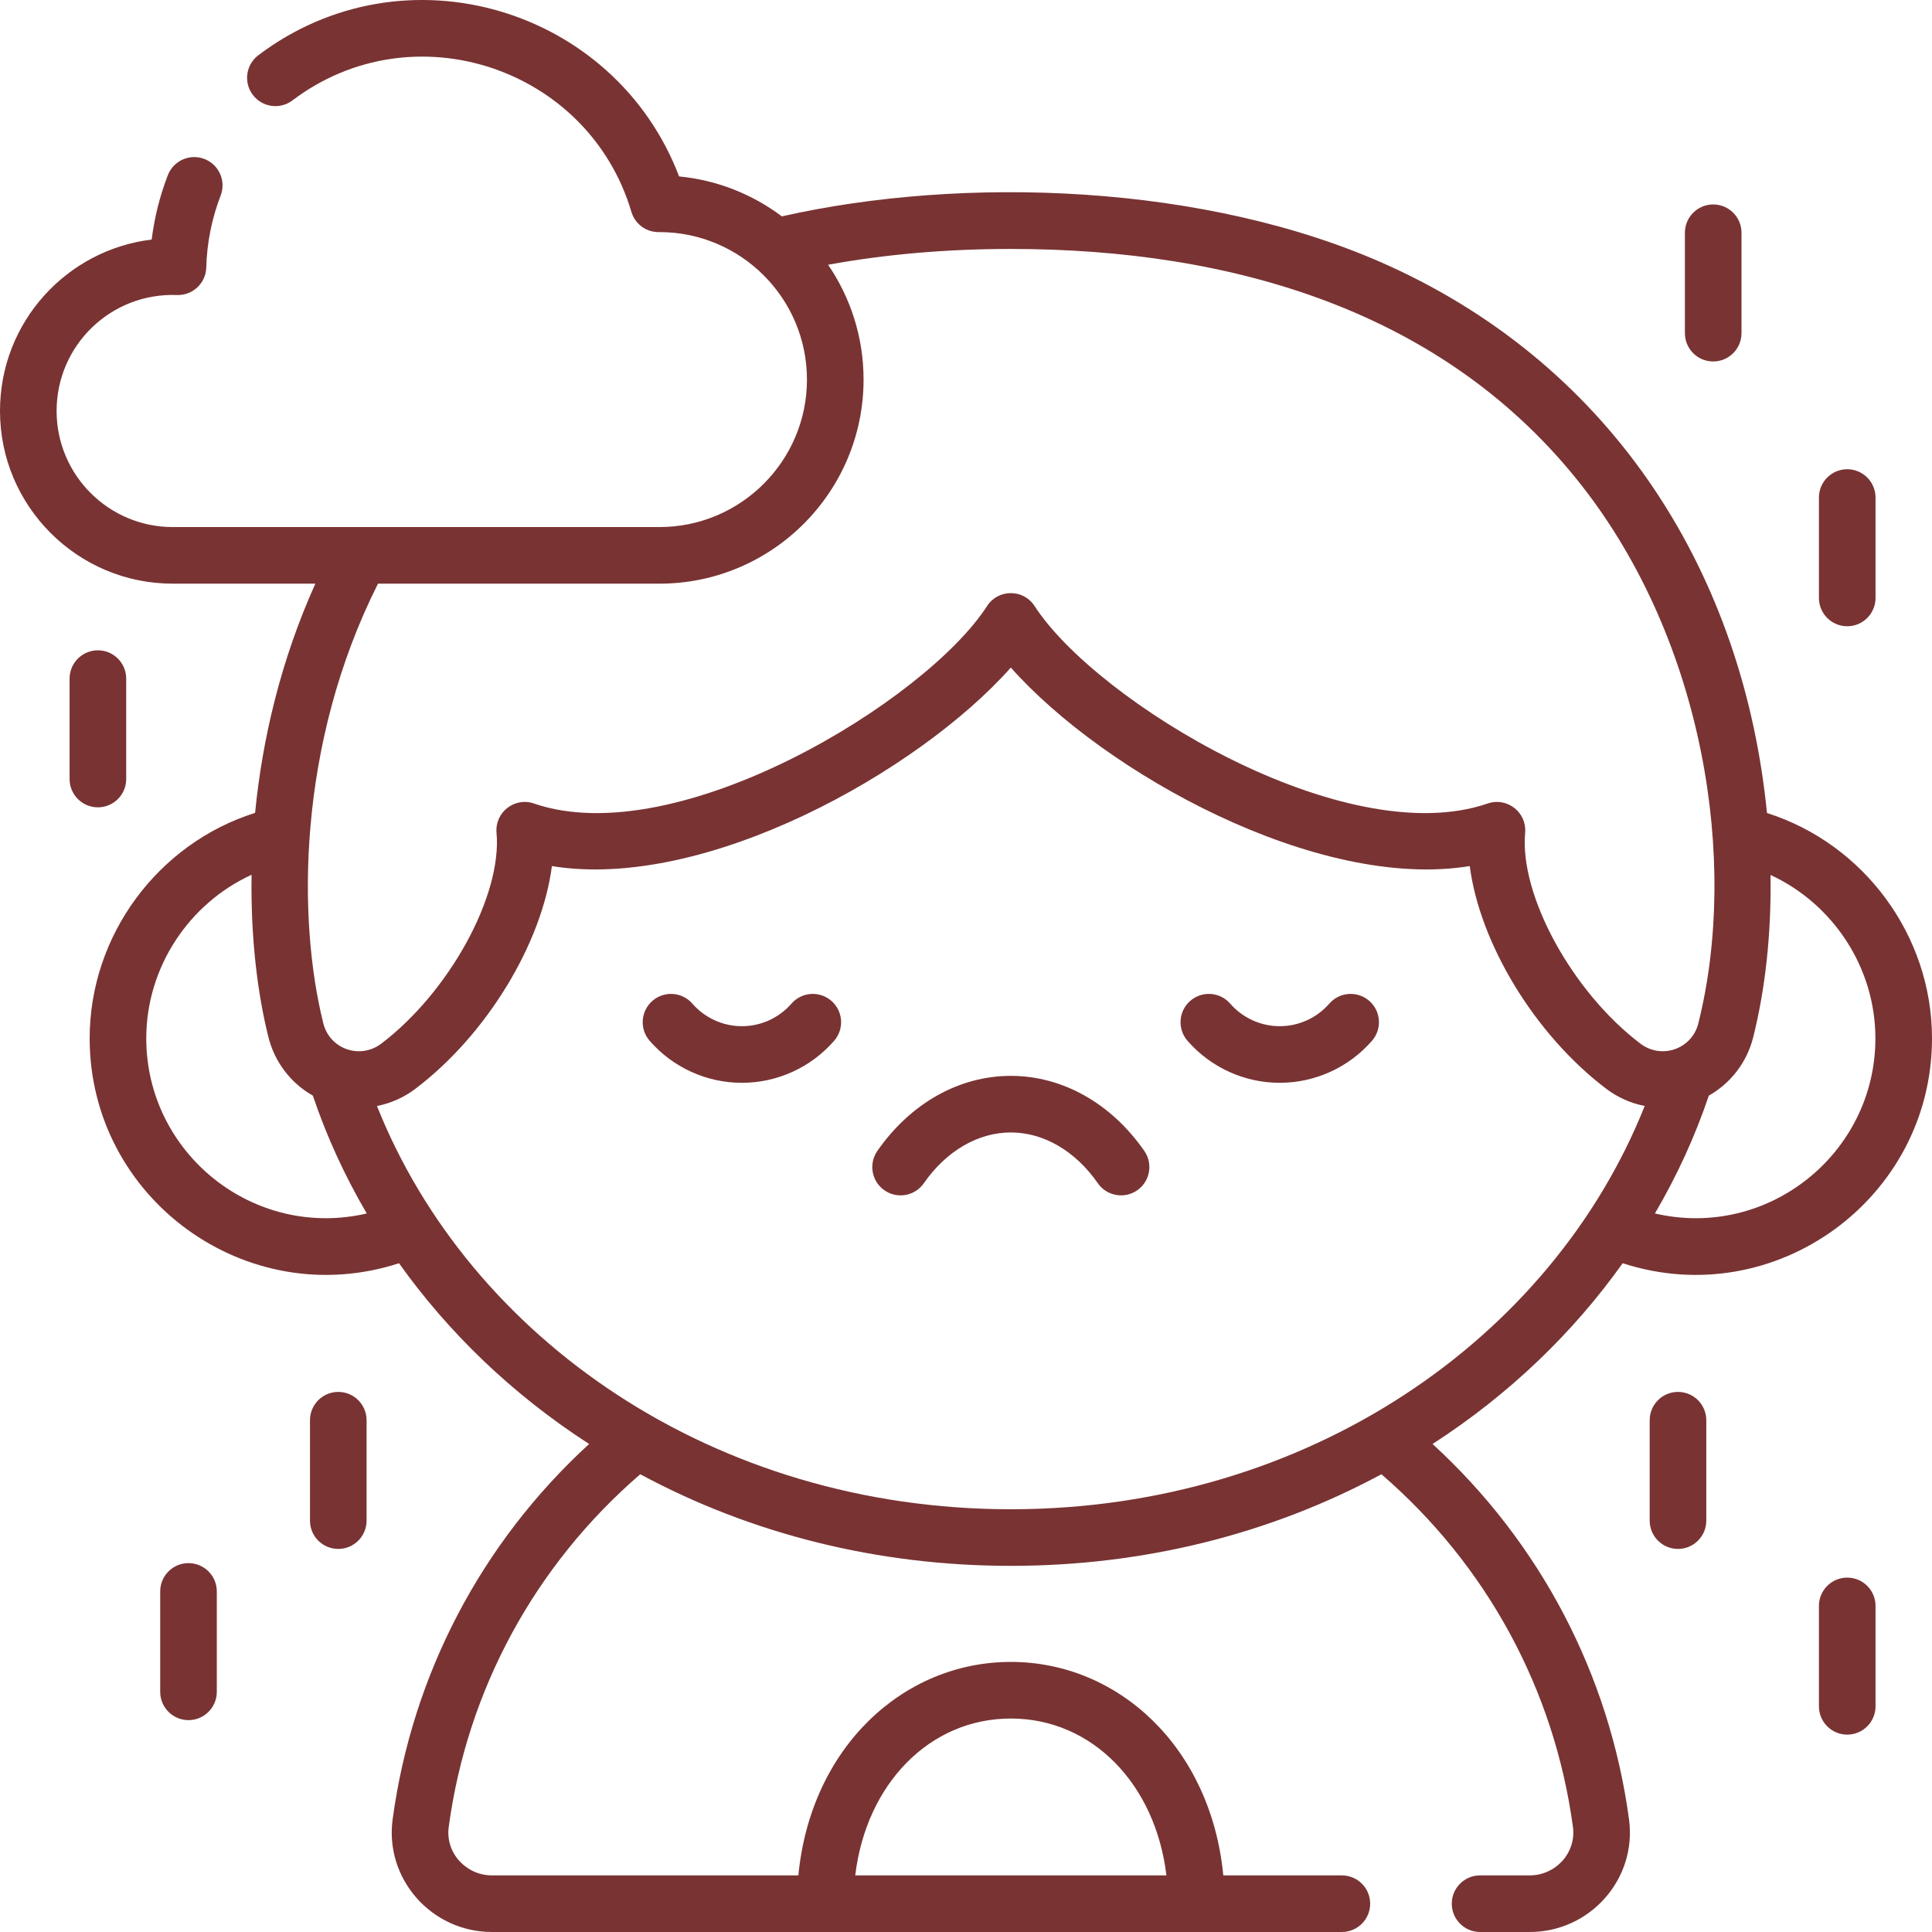<svg width="188" height="188" viewBox="0 0 512 512" fill="none" xmlns="http://www.w3.org/2000/svg">
<path d="M454.015 95.793C458.158 95.793 461.515 92.434 461.515 88.293V61.681C461.515 57.539 458.158 54.181 454.015 54.181C449.873 54.181 446.515 57.539 446.515 61.681V88.293C446.515 92.434 449.872 95.793 454.015 95.793ZM33.443 206.45V179.839C33.443 175.697 30.085 172.339 25.943 172.339C21.8 172.339 18.443 175.697 18.443 179.839V206.45C18.443 210.592 21.8 213.95 25.943 213.95C30.086 213.95 33.443 210.593 33.443 206.45ZM49.954 414.242C45.811 414.242 42.454 417.6 42.454 421.742V448.352C42.454 452.494 45.811 455.852 49.954 455.852C54.097 455.852 57.454 452.494 57.454 448.352V421.742C57.454 417.6 54.097 414.242 49.954 414.242ZM89.647 368.871C85.504 368.871 82.147 372.229 82.147 376.371V402.982C82.147 407.124 85.504 410.482 89.647 410.482C93.79 410.482 97.147 407.124 97.147 402.982V376.371C97.147 372.229 93.79 368.871 89.647 368.871ZM489.536 165.964C493.679 165.964 497.036 162.606 497.036 158.464V131.854C497.036 127.712 493.679 124.354 489.536 124.354C485.393 124.354 482.036 127.712 482.036 131.854V158.464C482.036 162.606 485.394 165.964 489.536 165.964V165.964ZM379.642 382.674C400.133 369.428 416.963 353.09 430.027 334.768C470.396 347.903 512 317.621 512 275.174C512 247.87 493.915 223.603 468.269 215.456C462.004 152.344 427.997 97.683 368.149 70.471C319.869 48.517 255.217 46.486 207.198 57.342C199.461 51.526 190.125 47.73 179.973 46.757C162.947 2.091 107.247 -14.687 68.459 14.64C65.155 17.139 64.502 21.843 67 25.146C69.498 28.45 74.201 29.105 77.506 26.605C109.594 2.345 156.021 18.011 167.326 56.145C168.27 59.33 171.249 61.641 174.854 61.508C196.366 61.554 213.853 79.07 213.853 100.592C213.853 122.144 196.32 139.677 174.768 139.677C161.473 139.677 58.716 139.677 45.762 139.677C28.8 139.676 15 125.876 15 108.913C15 91.531 29.357 77.555 46.893 78.181C51.021 78.338 54.543 75.082 54.66 70.894C54.843 64.326 56.125 57.91 58.472 51.828C59.963 47.962 58.038 43.621 54.174 42.13C50.309 40.641 45.968 42.565 44.478 46.428C42.355 51.931 40.922 57.645 40.196 63.489C17.858 66.162 0 85.203 0 108.913C0 134.147 20.529 154.676 45.763 154.676H83.575C74.392 175.032 69.503 195.966 67.603 215.418C41.899 223.53 23.762 247.83 23.762 275.173C23.762 317.625 65.37 347.901 105.735 334.768C118.789 353.075 135.614 369.417 156.12 382.674C127.619 408.789 109.248 443.728 104.053 482.141C101.918 497.938 114.366 511.997 130.349 511.997H355.61C359.752 511.997 363.11 508.639 363.11 504.497C363.11 500.355 359.752 496.997 355.61 496.997H324.186C320.924 463.109 296.431 440.426 267.88 440.426C239.286 440.426 214.831 463.165 211.574 496.997H130.348C123.604 496.997 117.975 491.117 118.917 484.151C123.843 447.727 141.809 414.733 169.674 390.691C199.257 406.625 232.794 414.967 267.88 414.967C302.966 414.967 336.503 406.625 366.086 390.691C393.952 414.733 411.917 447.727 416.843 484.151C417.78 491.078 412.198 496.997 405.412 496.997H392.237C388.094 496.997 384.737 500.355 384.737 504.497C384.737 508.639 388.094 511.997 392.237 511.997H405.412C421.414 511.997 433.84 497.919 431.708 482.141C426.514 443.728 408.143 408.79 379.642 382.674V382.674ZM267.881 455.426C289.465 455.426 306.225 472.836 309.114 496.997H226.648C229.537 472.836 246.297 455.426 267.881 455.426ZM464.623 274.863C467.801 262.178 469.451 247.502 469.207 231.873C485.766 239.521 497 256.403 497 275.174C497 305.626 468.573 328.553 438.569 321.581C444.402 311.628 449.207 301.168 452.853 290.354C458.679 287.053 462.959 281.503 464.623 274.863V274.863ZM100.171 154.676H174.769C204.591 154.676 228.854 130.414 228.854 100.591C228.854 89.317 225.381 78.841 219.456 70.165C234.584 67.394 250.805 65.974 267.881 65.974C326.758 65.974 383.104 82.459 419.337 128.889C451.479 170.075 460.857 228.165 450.072 271.216C448.365 278.026 440.321 280.819 434.726 276.578C416.66 262.878 402.668 237.29 404.174 220.702C404.664 215.293 399.402 211.162 394.263 212.933C356.309 225.995 290.457 185.853 274.183 160.615C271.236 156.045 264.532 156.032 261.578 160.615C245.304 185.852 179.444 225.996 141.498 212.933C136.362 211.164 131.096 215.288 131.587 220.702C133.092 237.29 119.101 262.879 101.036 276.578C95.426 280.832 87.393 278.014 85.689 271.216C78.825 243.819 78.701 197.36 100.171 154.676V154.676ZM38.762 275.174C38.762 256.361 50.05 239.444 66.672 231.822C66.405 248.336 68.213 263.182 71.139 274.863C72.803 281.504 77.083 287.053 82.91 290.354C86.556 301.168 91.361 311.629 97.193 321.582C67.175 328.556 38.762 305.612 38.762 275.174V275.174ZM267.881 399.967C189.172 399.967 124.45 354.712 99.902 293.105C103.543 292.386 107.035 290.854 110.1 288.531C129.188 274.055 143.627 249.853 146.26 229.522C186.908 236.161 243.445 204.462 267.881 176.913C292.726 204.922 349.175 236.12 389.501 229.521C392.134 249.852 406.573 274.055 425.663 288.531C428.727 290.855 432.221 292.377 435.863 293.096C411.264 354.844 346.445 399.967 267.881 399.967V399.967ZM220.33 265.241C217.205 262.52 212.471 262.844 209.748 265.967C206.432 269.772 201.644 271.954 196.613 271.954C191.582 271.954 186.795 269.772 183.478 265.967C180.756 262.843 176.018 262.52 172.896 265.241C169.774 267.962 169.448 272.7 172.169 275.823C178.335 282.898 187.244 286.956 196.612 286.956C205.98 286.956 214.889 282.898 221.055 275.823C223.778 272.7 223.452 267.962 220.33 265.241V265.241ZM489.536 418.083C485.393 418.083 482.036 421.441 482.036 425.583V452.194C482.036 456.336 485.393 459.694 489.536 459.694C493.679 459.694 497.036 456.336 497.036 452.194V425.583C497.036 421.441 493.679 418.083 489.536 418.083ZM444.684 368.871C440.541 368.871 437.184 372.229 437.184 376.371V402.982C437.184 407.124 440.541 410.482 444.684 410.482C448.827 410.482 452.184 407.124 452.184 402.982V376.371C452.184 372.229 448.826 368.871 444.684 368.871ZM267.881 285.115C254.195 285.115 241.304 292.364 232.511 305.003C230.146 308.403 230.985 313.078 234.385 315.443C237.787 317.81 242.46 316.969 244.825 313.569C250.772 305.018 259.177 300.113 267.881 300.113C276.585 300.113 284.989 305.018 290.937 313.569C293.297 316.96 297.969 317.814 301.378 315.443C304.778 313.078 305.617 308.404 303.252 305.003C294.458 292.364 281.566 285.115 267.881 285.115ZM362.865 265.241C359.744 262.52 355.005 262.844 352.284 265.966C348.967 269.772 344.179 271.953 339.147 271.953C334.117 271.953 329.329 269.771 326.011 265.966C323.291 262.844 318.552 262.519 315.43 265.241C312.307 267.963 311.983 272.7 314.704 275.823C320.87 282.897 329.779 286.954 339.146 286.954C348.514 286.954 357.423 282.897 363.589 275.823C366.313 272.7 365.988 267.963 362.865 265.241V265.241Z" fill="#793333"/>
</svg>
